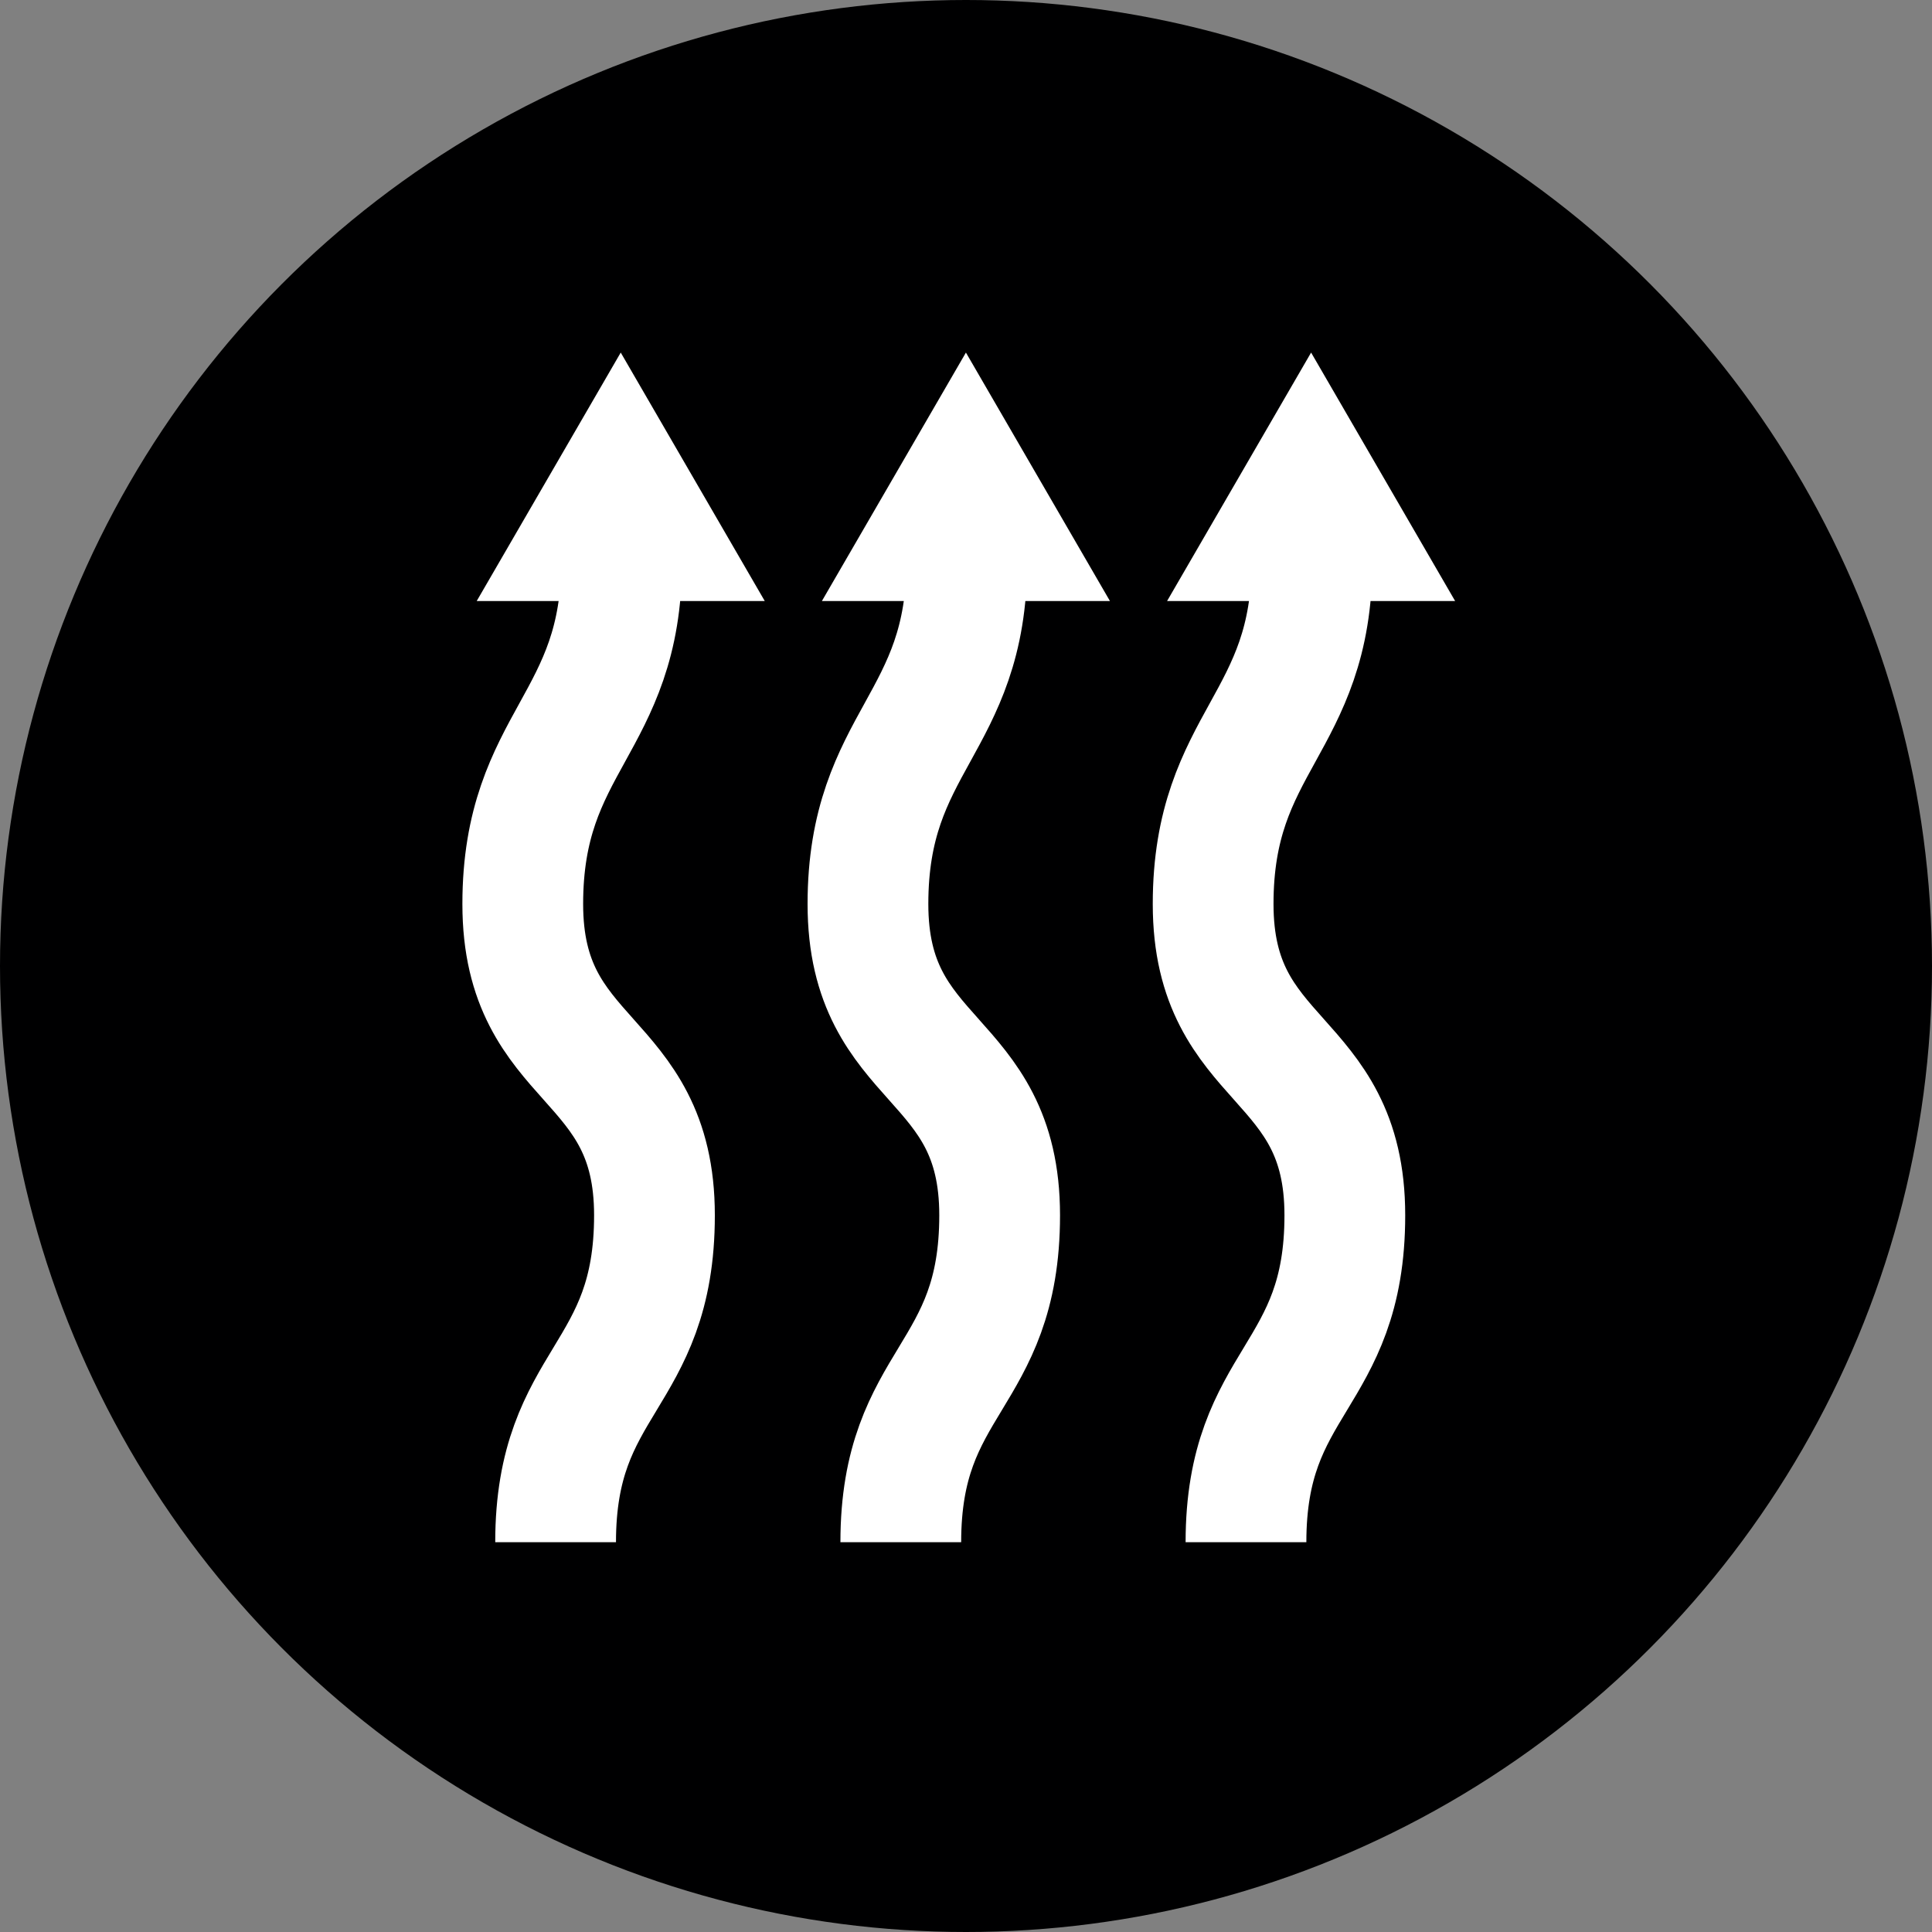 <?xml version="1.0" encoding="UTF-8"?><svg xmlns="http://www.w3.org/2000/svg" width="12" height="12" viewBox="0 0 12 12"><rect x="0" y="0" width="12" height="12" fill="#808080" stroke="none"/><g id="uuid-83bb61df-dbc6-432d-a6f0-ab1eaa570a7a"><circle cx="6" cy="6" r="6" style="fill:#000001;"/></g><g id="uuid-ea2e8a5d-c479-4495-bca7-3dbe2ee59cba"><path d="M3.451,9.579c0-1.014.614-1.014.614-2.031s-.818-.918-.818-1.933.614-1.115.614-2.129" style="fill:none; stroke:#fff; stroke-miterlimit:10; stroke-width:.75px;"/><path d="M3.856,2.189l-.895,1.544h1.789l-.895-1.544Z" style="fill:#fff;"/><path d="M5.595,9.579c0-1.014.614-1.014.614-2.031s-.818-.918-.818-1.933.614-1.115.614-2.129" style="fill:none; stroke:#fff; stroke-miterlimit:10; stroke-width:.75px;"/><path d="M6,2.189l-.895,1.544h1.789l-.895-1.544Z" style="fill:#fff;"/><path d="M7.739,9.579c0-1.014.614-1.014.614-2.031s-.818-.918-.818-1.933.614-1.115.614-2.129" style="fill:none; stroke:#fff; stroke-miterlimit:10; stroke-width:.75px;"/><path d="M8.144,2.189l-.895,1.544h1.789l-.895-1.544Z" style="fill:#fff;"/></g></svg>